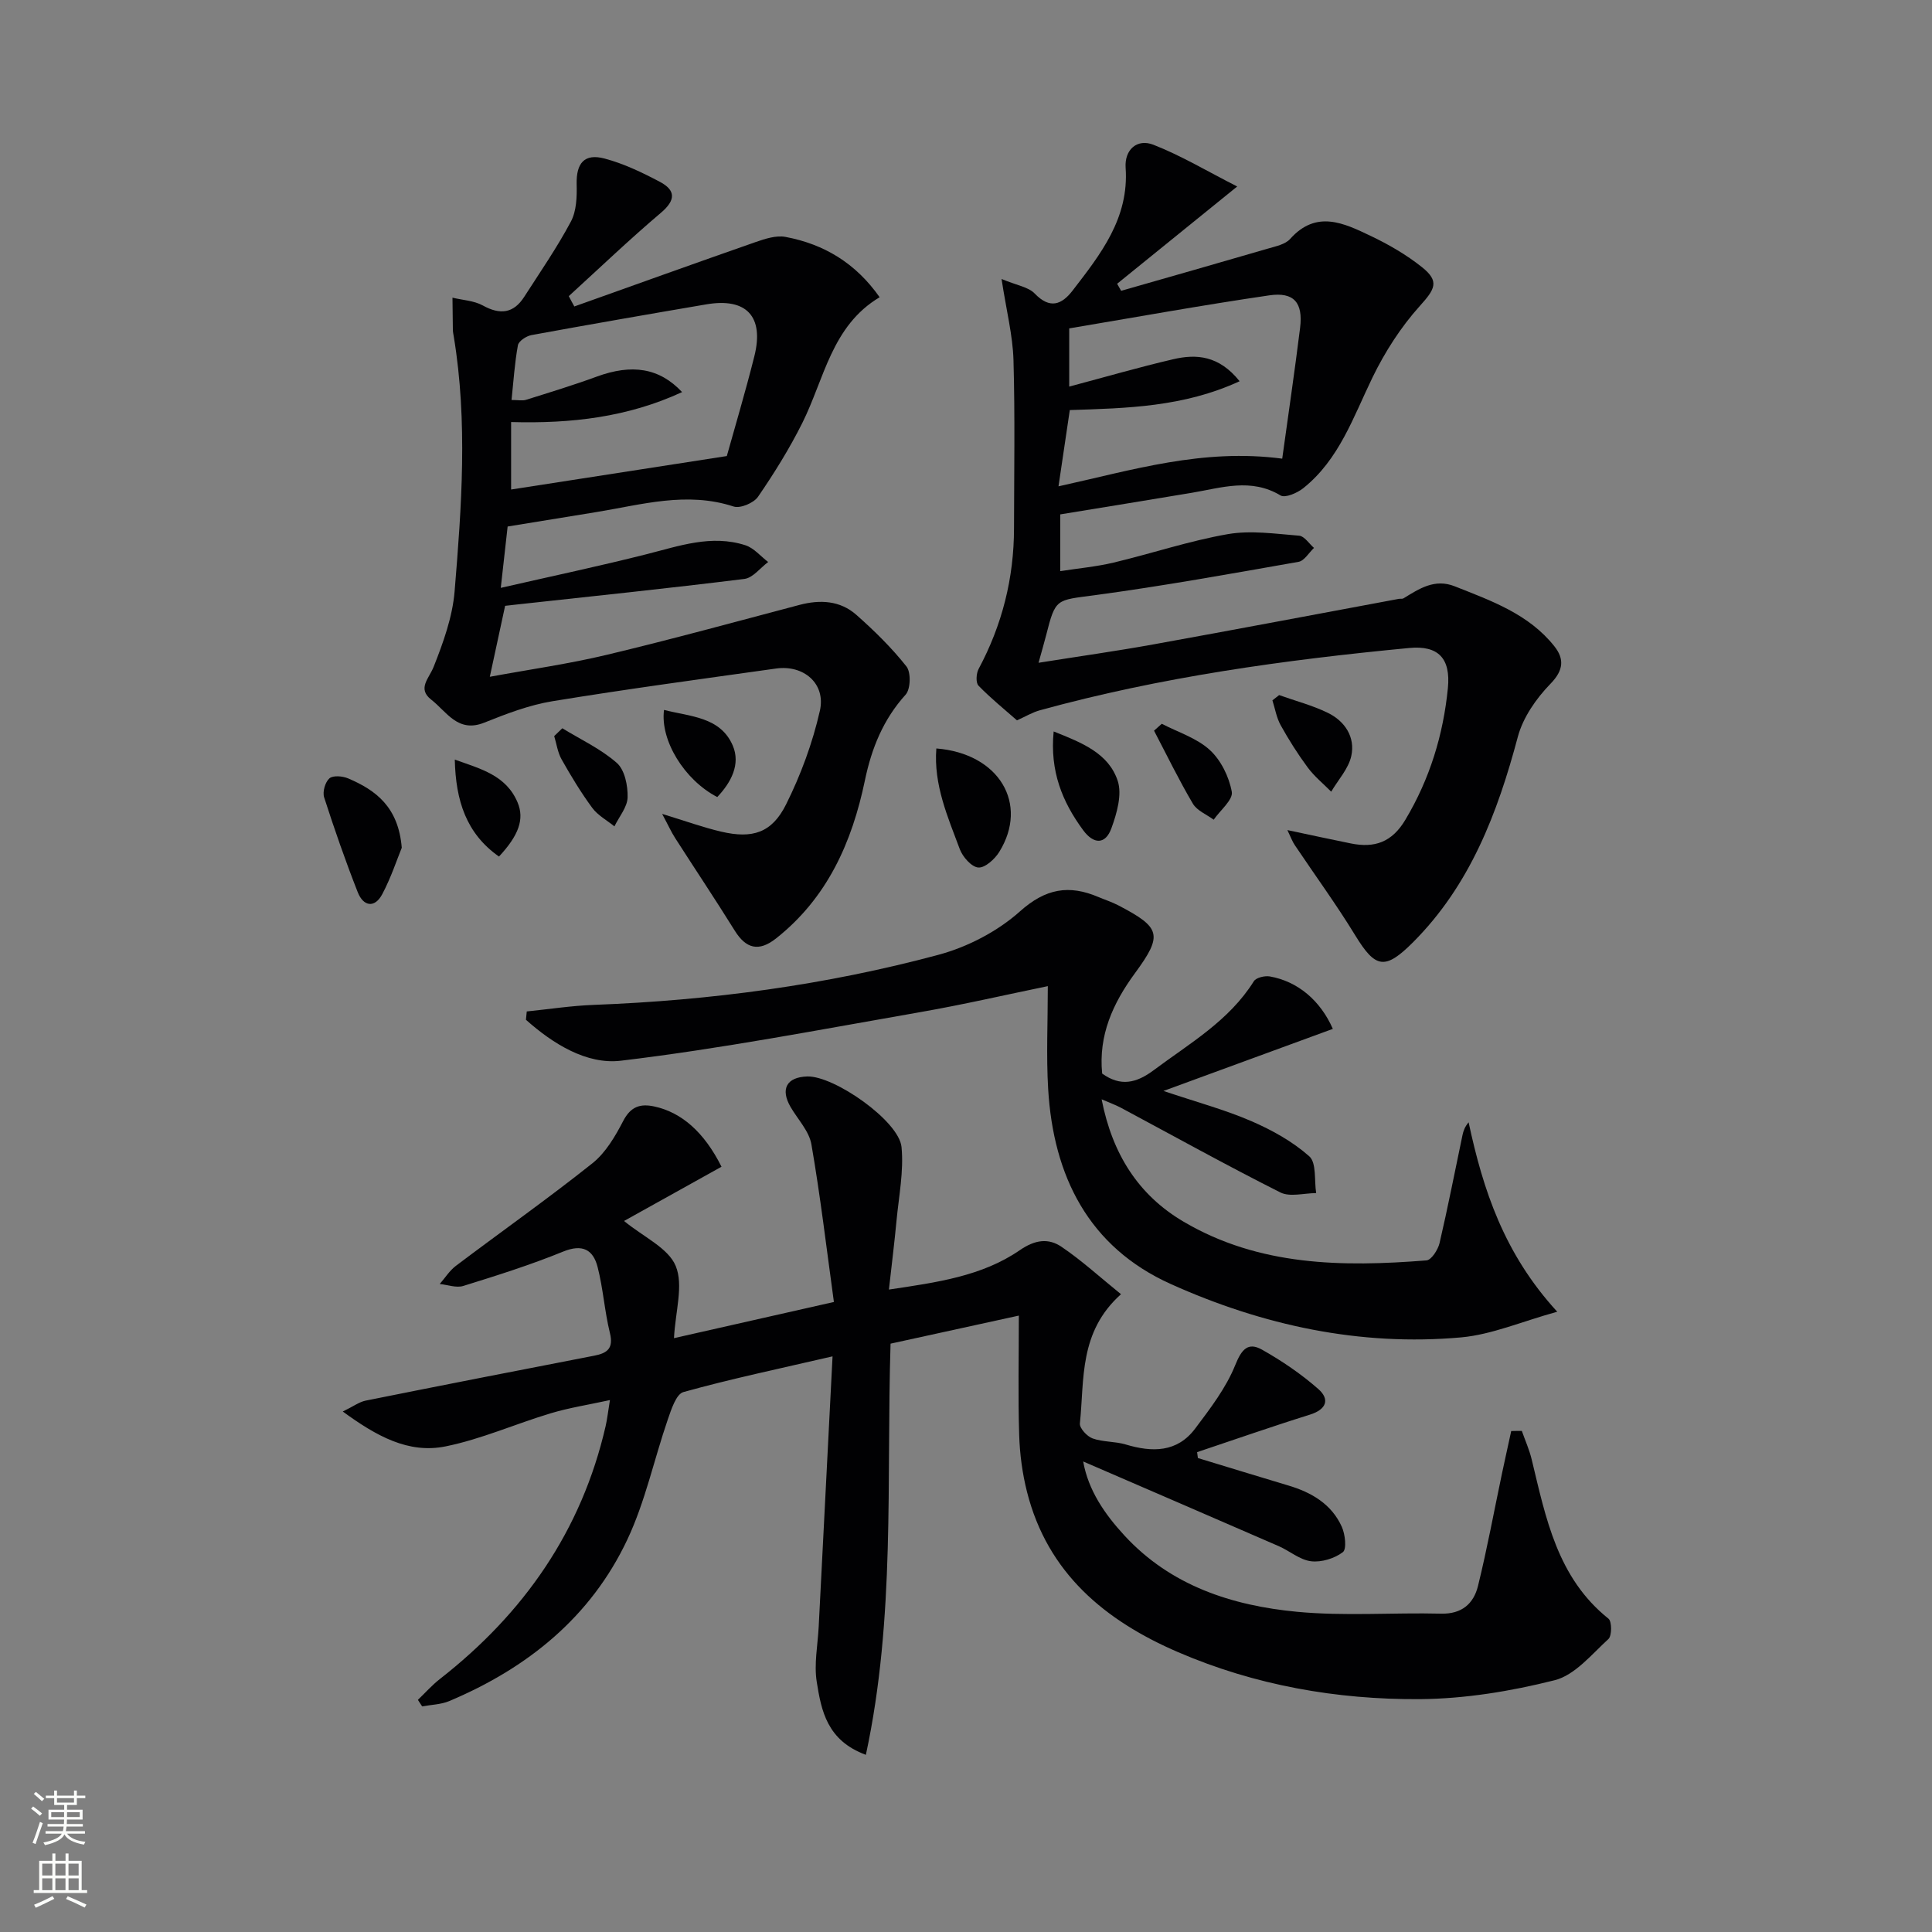 <svg enable-background="new 0 0 400 400" viewBox="0 0 400 400" xmlns="http://www.w3.org/2000/svg"><rect x="0" y="0" width="400" height="400" fill="#808080" stroke="none"/><g fill="#010103"><path d="m315.08 296.26c.69 1.96 1.55 3.88 2.04 5.9 2.93 12.13 5.29 24.48 15.9 32.97.72.58.72 3.55-.02 4.22-3.47 3.17-6.94 7.47-11.12 8.52-9.08 2.29-18.59 3.85-27.93 3.92-17.2.11-34.09-2.86-50.02-9.72-15.16-6.53-27.05-16.38-31.3-33.2-.97-3.83-1.5-7.84-1.62-11.79-.25-7.98-.07-15.96-.07-24.7-9.06 1.98-17.7 3.87-26.56 5.81-.88 28.33 1.02 56.63-5.11 85.13-8.07-2.97-9.23-9.19-10.17-15.09-.59-3.69.2-7.6.4-11.41.94-18.36 1.88-36.73 2.87-56-11.32 2.62-21.18 4.69-30.87 7.39-1.51.42-2.52 3.6-3.24 5.68-2.85 8.28-4.67 17.01-8.38 24.87-7.57 16.06-20.68 26.61-36.87 33.43-1.72.72-3.74.75-5.61 1.1-.29-.45-.59-.9-.88-1.35 1.52-1.46 2.93-3.06 4.59-4.35 17.36-13.57 29.3-30.67 34.28-52.33.33-1.45.49-2.94.89-5.39-4.42.97-8.41 1.58-12.24 2.73-7.3 2.19-14.37 5.36-21.79 6.86-7.68 1.56-14.3-2.12-21.28-7.22 2.22-1.08 3.4-1.98 4.71-2.25 15.77-3.17 31.56-6.25 47.35-9.31 2.74-.53 4.03-1.54 3.24-4.72-1.1-4.48-1.39-9.16-2.54-13.63-.92-3.59-3.12-4.84-7.14-3.2-6.74 2.75-13.71 4.95-20.67 7.11-1.44.45-3.24-.24-4.88-.4 1.11-1.27 2.04-2.78 3.36-3.77 9.41-7.1 19.05-13.9 28.27-21.24 2.73-2.18 4.71-5.57 6.36-8.75 1.55-2.99 3.53-3.63 6.47-2.99 5.56 1.21 10.27 5.25 13.88 12.47-6.63 3.69-13.32 7.41-20.18 11.23 4.05 3.33 9.16 5.59 10.7 9.32 1.65 4-.07 9.38-.36 14.94 10.66-2.41 21.2-4.8 33.11-7.49-1.53-11.11-2.8-21.93-4.66-32.65-.48-2.74-2.82-5.16-4.31-7.72-2.16-3.73-.81-6.19 3.45-6.32 5.57-.17 18.99 9.2 19.52 14.6.49 5.02-.56 10.2-1.04 15.3-.43 4.57-1 9.12-1.57 14.22 9.99-1.49 19.28-2.77 27.11-8.16 3.16-2.18 5.93-2.52 8.63-.69 4.17 2.82 7.91 6.25 12.31 9.81-8.76 7.85-7.56 17.64-8.51 26.76-.1.97 1.48 2.69 2.63 3.1 2.15.77 4.63.59 6.84 1.25 5.49 1.65 10.65 1.69 14.39-3.28 3.12-4.15 6.4-8.42 8.31-13.17 1.33-3.3 2.66-4.79 5.55-3.17 4.11 2.32 8.1 5.03 11.64 8.14 2.43 2.14 1.7 4.23-1.74 5.31-7.83 2.44-15.57 5.16-23.35 7.76.05.41.11.81.16 1.22 6.24 1.89 12.46 3.82 18.71 5.68 4.81 1.43 8.95 3.84 11.08 8.54.71 1.56 1.05 4.65.22 5.27-1.73 1.31-4.44 2.14-6.58 1.88-2.33-.28-4.43-2.14-6.7-3.13-13.39-5.83-26.8-11.61-40.48-17.53 1.06 5.99 4.48 10.93 8.57 15.36 9.57 10.37 22.23 14.48 35.67 15.76 9.87.94 19.9.14 29.85.39 4.31.11 6.75-2.08 7.65-5.72 1.9-7.71 3.33-15.53 4.97-23.3.62-2.94 1.28-5.86 1.91-8.79.71-.03 1.46-.02 2.2-.02z"/><path d="m266.54 171.86c4.83 1.02 8.99 1.93 13.16 2.77 4.88.98 8.48-.23 11.27-4.91 5.06-8.48 7.84-17.57 8.8-27.26.6-6.14-1.96-8.88-8.02-8.3-25.79 2.46-51.42 6-76.47 12.9-1.55.43-2.98 1.3-4.73 2.08-2.62-2.31-5.46-4.59-7.97-7.19-.58-.61-.47-2.51.03-3.45 4.88-9.11 7.32-18.81 7.33-29.12.02-11.62.22-23.24-.11-34.85-.15-5.05-1.44-10.08-2.47-16.77 3.14 1.32 5.55 1.64 6.87 3.02 3.14 3.26 5.57 2.32 7.84-.62 5.8-7.53 11.71-14.98 10.98-25.43-.26-3.72 2.36-6.09 5.75-4.76 5.76 2.25 11.13 5.48 17.35 8.64-9.05 7.34-16.96 13.74-24.86 20.14.28.49.56.97.83 1.46 10.16-2.91 20.32-5.8 30.46-8.76 1.58-.46 3.52-.86 4.52-1.97 5.43-6.09 11.15-3.28 16.7-.63 3.72 1.77 7.38 3.89 10.59 6.45 3.72 2.96 2.7 4.57-.44 8.06-3.91 4.34-7.2 9.47-9.77 14.75-3.99 8.21-6.9 17.02-14.36 22.97-1.24.99-3.74 2.07-4.69 1.5-6.12-3.68-12.21-1.59-18.34-.56-8.93 1.49-17.86 2.94-27.28 4.48v11.75c3.77-.59 7.47-.92 11.04-1.77 7.9-1.88 15.66-4.5 23.64-5.89 4.78-.83 9.87-.07 14.79.32 1.08.09 2.05 1.65 3.07 2.53-1.06.99-2 2.67-3.2 2.88-14.04 2.47-28.07 5.01-42.2 6.91-8.03 1.08-8.1.57-10.07 8.33-.41 1.6-.88 3.19-1.56 5.66 8.22-1.31 16.01-2.4 23.75-3.8 16.96-3.06 33.89-6.28 50.83-9.43.33-.06.73.04.98-.11 3.26-2 6.46-4.14 10.61-2.49 7.57 3 15.33 5.74 20.62 12.41 2.05 2.58 1.97 4.93-.8 7.77-2.95 3.03-5.69 6.97-6.76 10.98-4.21 15.8-9.88 30.7-21.7 42.54-5.83 5.83-7.79 5.39-11.98-1.46-3.89-6.36-8.3-12.4-12.46-18.6-.53-.76-.84-1.66-1.57-3.17zm-47.39-71.17c15.34-3.37 29.84-7.9 46.32-5.73 1.26-9.16 2.59-18.11 3.7-27.08.64-5.19-1.24-7.48-6.38-6.73-13.89 2.03-27.72 4.54-41.42 6.84v12.05c7.44-1.98 14.43-4.01 21.51-5.66 4.83-1.13 9.49-.79 13.77 4.55-11.62 5.35-23.36 5.59-35.16 5.97-.72 4.9-1.46 9.92-2.34 15.79z"/><path d="m118.91 63.45c12.51-4.46 25.01-8.96 37.55-13.34 1.96-.68 4.24-1.42 6.17-1.06 7.96 1.49 14.53 5.42 19.49 12.49-9.94 5.92-11.44 16.87-16.01 26.03-2.65 5.3-5.81 10.39-9.17 15.28-.88 1.29-3.68 2.47-5.05 2.02-9.69-3.17-19-.39-28.42 1.15-5.82.96-11.65 1.89-18.37 2.99-.36 3.24-.81 7.25-1.42 12.7 10.7-2.45 20.47-4.51 30.15-6.96 6.78-1.71 13.47-4.13 20.5-1.86 1.76.57 3.15 2.28 4.71 3.47-1.63 1.21-3.16 3.28-4.92 3.5-15.79 1.96-31.61 3.6-47.43 5.33-.65.07-1.29.15-2.11.24-1.02 4.72-2.02 9.34-3.17 14.69 8.39-1.55 16.4-2.67 24.23-4.55 13.35-3.19 26.6-6.82 39.88-10.33 4.28-1.13 8.41-.91 11.77 2.05 3.72 3.29 7.31 6.81 10.38 10.69.96 1.22.87 4.69-.17 5.84-4.65 5.14-7.05 11.12-8.43 17.75-2.67 12.83-7.79 24.35-18.42 32.74-3.53 2.78-6.19 2.14-8.54-1.65-4.01-6.45-8.24-12.77-12.34-19.17-.78-1.21-1.37-2.54-2.68-4.98 4.88 1.49 8.52 2.81 12.25 3.68 6.45 1.5 10.46.26 13.4-5.63 3.06-6.13 5.5-12.75 7.01-19.42 1.26-5.61-3.35-9.53-9.06-8.73-15.45 2.17-30.92 4.25-46.31 6.77-4.83.79-9.56 2.61-14.13 4.44-5.47 2.19-7.78-2.29-10.95-4.75-2.96-2.3-.49-4.36.49-6.83 1.98-5 3.89-10.3 4.33-15.59 1.45-17.54 2.73-35.14-.16-52.7-.08-.49-.19-.99-.2-1.48-.04-2.21-.06-4.42-.08-6.64 2.11.51 4.46.61 6.29 1.62 3.57 1.97 6.35 1.65 8.56-1.79 3.31-5.15 6.8-10.2 9.67-15.59 1.16-2.18 1.26-5.14 1.19-7.73-.1-4.34 1.57-6.44 5.8-5.31 3.96 1.05 7.77 2.88 11.42 4.81 3.33 1.76 3.31 3.81.21 6.43-6.53 5.53-12.73 11.47-19.06 17.24.36.72.76 1.43 1.15 2.14zm-13.09 23.93v13.97c14.65-2.27 29.15-4.53 44.66-6.93 1.66-5.97 3.85-13.27 5.7-20.66 2.06-8.23-1.63-12.16-9.92-10.75-12.09 2.06-24.18 4.16-36.24 6.37-1.06.2-2.64 1.24-2.79 2.1-.68 3.69-.91 7.45-1.32 11.33 1.38 0 2.25.2 2.99-.03 4.91-1.54 9.83-3.04 14.66-4.81 7.23-2.65 12.94-1.84 17.66 3.21-11.28 5.21-22.98 6.55-35.4 6.2z"/><path d="m109.06 209.41c4.63-.47 9.25-1.19 13.89-1.36 24.15-.92 47.99-4.09 71.31-10.36 6.05-1.62 12.25-4.84 16.89-8.98 5.33-4.77 10.17-5.59 16.27-2.99 1.37.58 2.81 1.04 4.13 1.73 8.8 4.59 9.25 6.11 3.43 14.04-4.58 6.24-7.57 12.86-6.79 20.78 3.79 2.72 7.04 2.01 10.66-.69 7.44-5.56 15.61-10.22 20.74-18.42.47-.76 2.27-1.18 3.31-1 5.79 1.02 10.47 4.98 13.05 10.86-11.17 4.09-22.34 8.18-35.07 12.85 7 2.35 12.77 3.9 18.2 6.25 4.28 1.85 8.54 4.22 11.99 7.28 1.53 1.36 1.01 5.01 1.43 7.62-2.5 0-5.43.86-7.42-.14-11.12-5.6-22.02-11.65-33-17.53-1.1-.59-2.29-1-4-1.75 2.21 11.31 7.59 19.81 16.94 25.32 15.65 9.23 32.92 9.41 50.32 8.03 1.01-.08 2.37-2.19 2.7-3.56 1.73-7.42 3.18-14.9 4.75-22.36.18-.87.47-1.72 1.27-2.67 2.99 13.97 7.32 27.2 18.35 39.22-7.37 2.03-13.53 4.73-19.89 5.31-20.96 1.88-41.1-2.49-60.11-11.04-17.05-7.67-24.33-22.36-25.4-40.4-.41-6.91-.07-13.87-.07-21.28-8.49 1.74-17.46 3.82-26.52 5.4-20.59 3.59-41.16 7.57-61.89 10.04-7.08.84-14.07-3.51-19.64-8.48.05-.6.11-1.16.17-1.72z"/><path d="m83.18 175.52c-.98 2.39-2.21 6.16-4.04 9.61-1.58 2.98-3.93 2.51-5.07-.4-2.54-6.46-4.83-13.03-6.96-19.64-.37-1.14.21-3.17 1.09-3.94.75-.65 2.73-.48 3.88.01 5.74 2.44 10.41 5.92 11.1 14.36z"/><path d="m193.86 154.96c13.01 1.03 19.19 11.48 13.02 21.43-.92 1.49-2.96 3.33-4.33 3.22-1.41-.11-3.24-2.2-3.84-3.81-2.49-6.68-5.44-13.34-4.85-20.84z"/><path d="m218.15 151.44c5.85 2.33 11.36 4.5 13.26 10.22.94 2.85-.18 6.73-1.3 9.81-1.23 3.41-3.67 3.39-5.87.39-4.31-5.86-6.9-12.21-6.09-20.42z"/><path d="m264.83 143.91c3.38 1.21 6.91 2.12 10.11 3.69 3.53 1.73 5.68 5.03 4.83 8.92-.58 2.64-2.72 4.94-4.16 7.39-1.64-1.66-3.49-3.16-4.86-5.01-2.06-2.78-3.92-5.73-5.6-8.75-.86-1.55-1.16-3.42-1.71-5.15.46-.36.93-.72 1.39-1.09z"/><path d="m240.53 149.85c3.37 1.75 7.24 2.95 9.94 5.42 2.31 2.11 4 5.56 4.56 8.67.29 1.65-2.41 3.83-3.75 5.77-1.47-1.09-3.46-1.87-4.31-3.32-2.9-4.91-5.39-10.05-8.04-15.11.53-.47 1.06-.95 1.6-1.43z"/><path d="m137.48 146.98c5.37 1.39 11.66 1.4 14.23 7.38 1.66 3.87-.35 7.65-3.21 10.66-6.81-3.52-11.85-11.75-11.02-18.04z"/><path d="m116.42 150.78c3.82 2.34 7.99 4.27 11.3 7.19 1.63 1.44 2.28 4.7 2.22 7.11-.05 2.02-1.76 4.01-2.73 6.01-1.56-1.26-3.45-2.28-4.6-3.84-2.34-3.18-4.4-6.59-6.34-10.03-.81-1.44-1.04-3.21-1.53-4.82.55-.54 1.12-1.08 1.68-1.62z"/><path d="m103.31 177.34c-6.79-4.76-8.96-11.6-9.15-20.07 5.35 1.92 10.63 3.22 13.01 8.89 1.43 3.43.24 6.78-3.86 11.18z"/></g><path d="m6.44 374.46.42-.45c.65.47 1.27.95 1.85 1.44l-.45.49c-.65-.56-1.25-1.06-1.82-1.48m.93 7.33-.63-.26c.55-1.36 1.05-2.8 1.53-4.33.19.1.38.19.59.27-.47 1.29-.96 2.73-1.49 4.32m-.38-10.38.44-.42c.43.34 1.01.82 1.74 1.44l-.49.49c-.53-.51-1.09-1.01-1.69-1.51m2.5.35h1.72v-1.04h.59v1.04h3.52v-1.04h.59v1.04h1.75v.53h-1.75v1.42h-2.03v.97h3.22v2.03h-3.24c0 .35-.01.66-.03.93h3.32v.53h-3.37c-.03.27-.08.58-.15.94h3.96v.53h-3.71c.67.92 1.93 1.48 3.79 1.68-.13.24-.23.44-.29.59-2.13-.38-3.48-1.08-4.04-2.12-.43.97-1.77 1.72-4.03 2.23-.09-.19-.2-.37-.33-.55 2.1-.42 3.37-1.03 3.81-1.83h-3.36v-.53h3.58c.08-.29.13-.61.16-.94h-3.33v-.53h3.39c.02-.27.04-.58.04-.93h-3.23v-2.03h3.25v-.97h-2.07v-1.42h-1.73zm1.12 3.44v1h2.65c.01-.3.02-.44.01-.4v-.25-.35zm1.19-2h3.52v-.91h-3.52zm4.71 2h-2.63v.59c0 .15-.01.28-.01.4h2.64z" fill="#fbfcfa"/><path d="m13.56 383.74h.63v1.52h2.72v6.07h1.13v.6h-11.06v-.6h1.13v-6.07h2.73v-1.52h.63v1.52h2.1v-1.52zm-2.69 8.83.38.56c-1.24.63-2.53 1.25-3.85 1.85-.1-.21-.21-.42-.34-.63 1.37-.55 2.63-1.15 3.81-1.78m-2.13-4.27h2.1v-2.45h-2.1zm0 3.04h2.1v-2.46h-2.1zm2.72-3.04h2.1v-2.45h-2.1zm0 3.04h2.1v-2.46h-2.1zm6.07 3.6c-1.41-.71-2.7-1.3-3.86-1.78l.35-.56c1.45.62 2.75 1.19 3.88 1.72zm-1.25-9.09h-2.1v2.45h2.1zm-2.09 5.49h2.1v-2.46h-2.1z" fill="#fbfcfa"/></svg>
